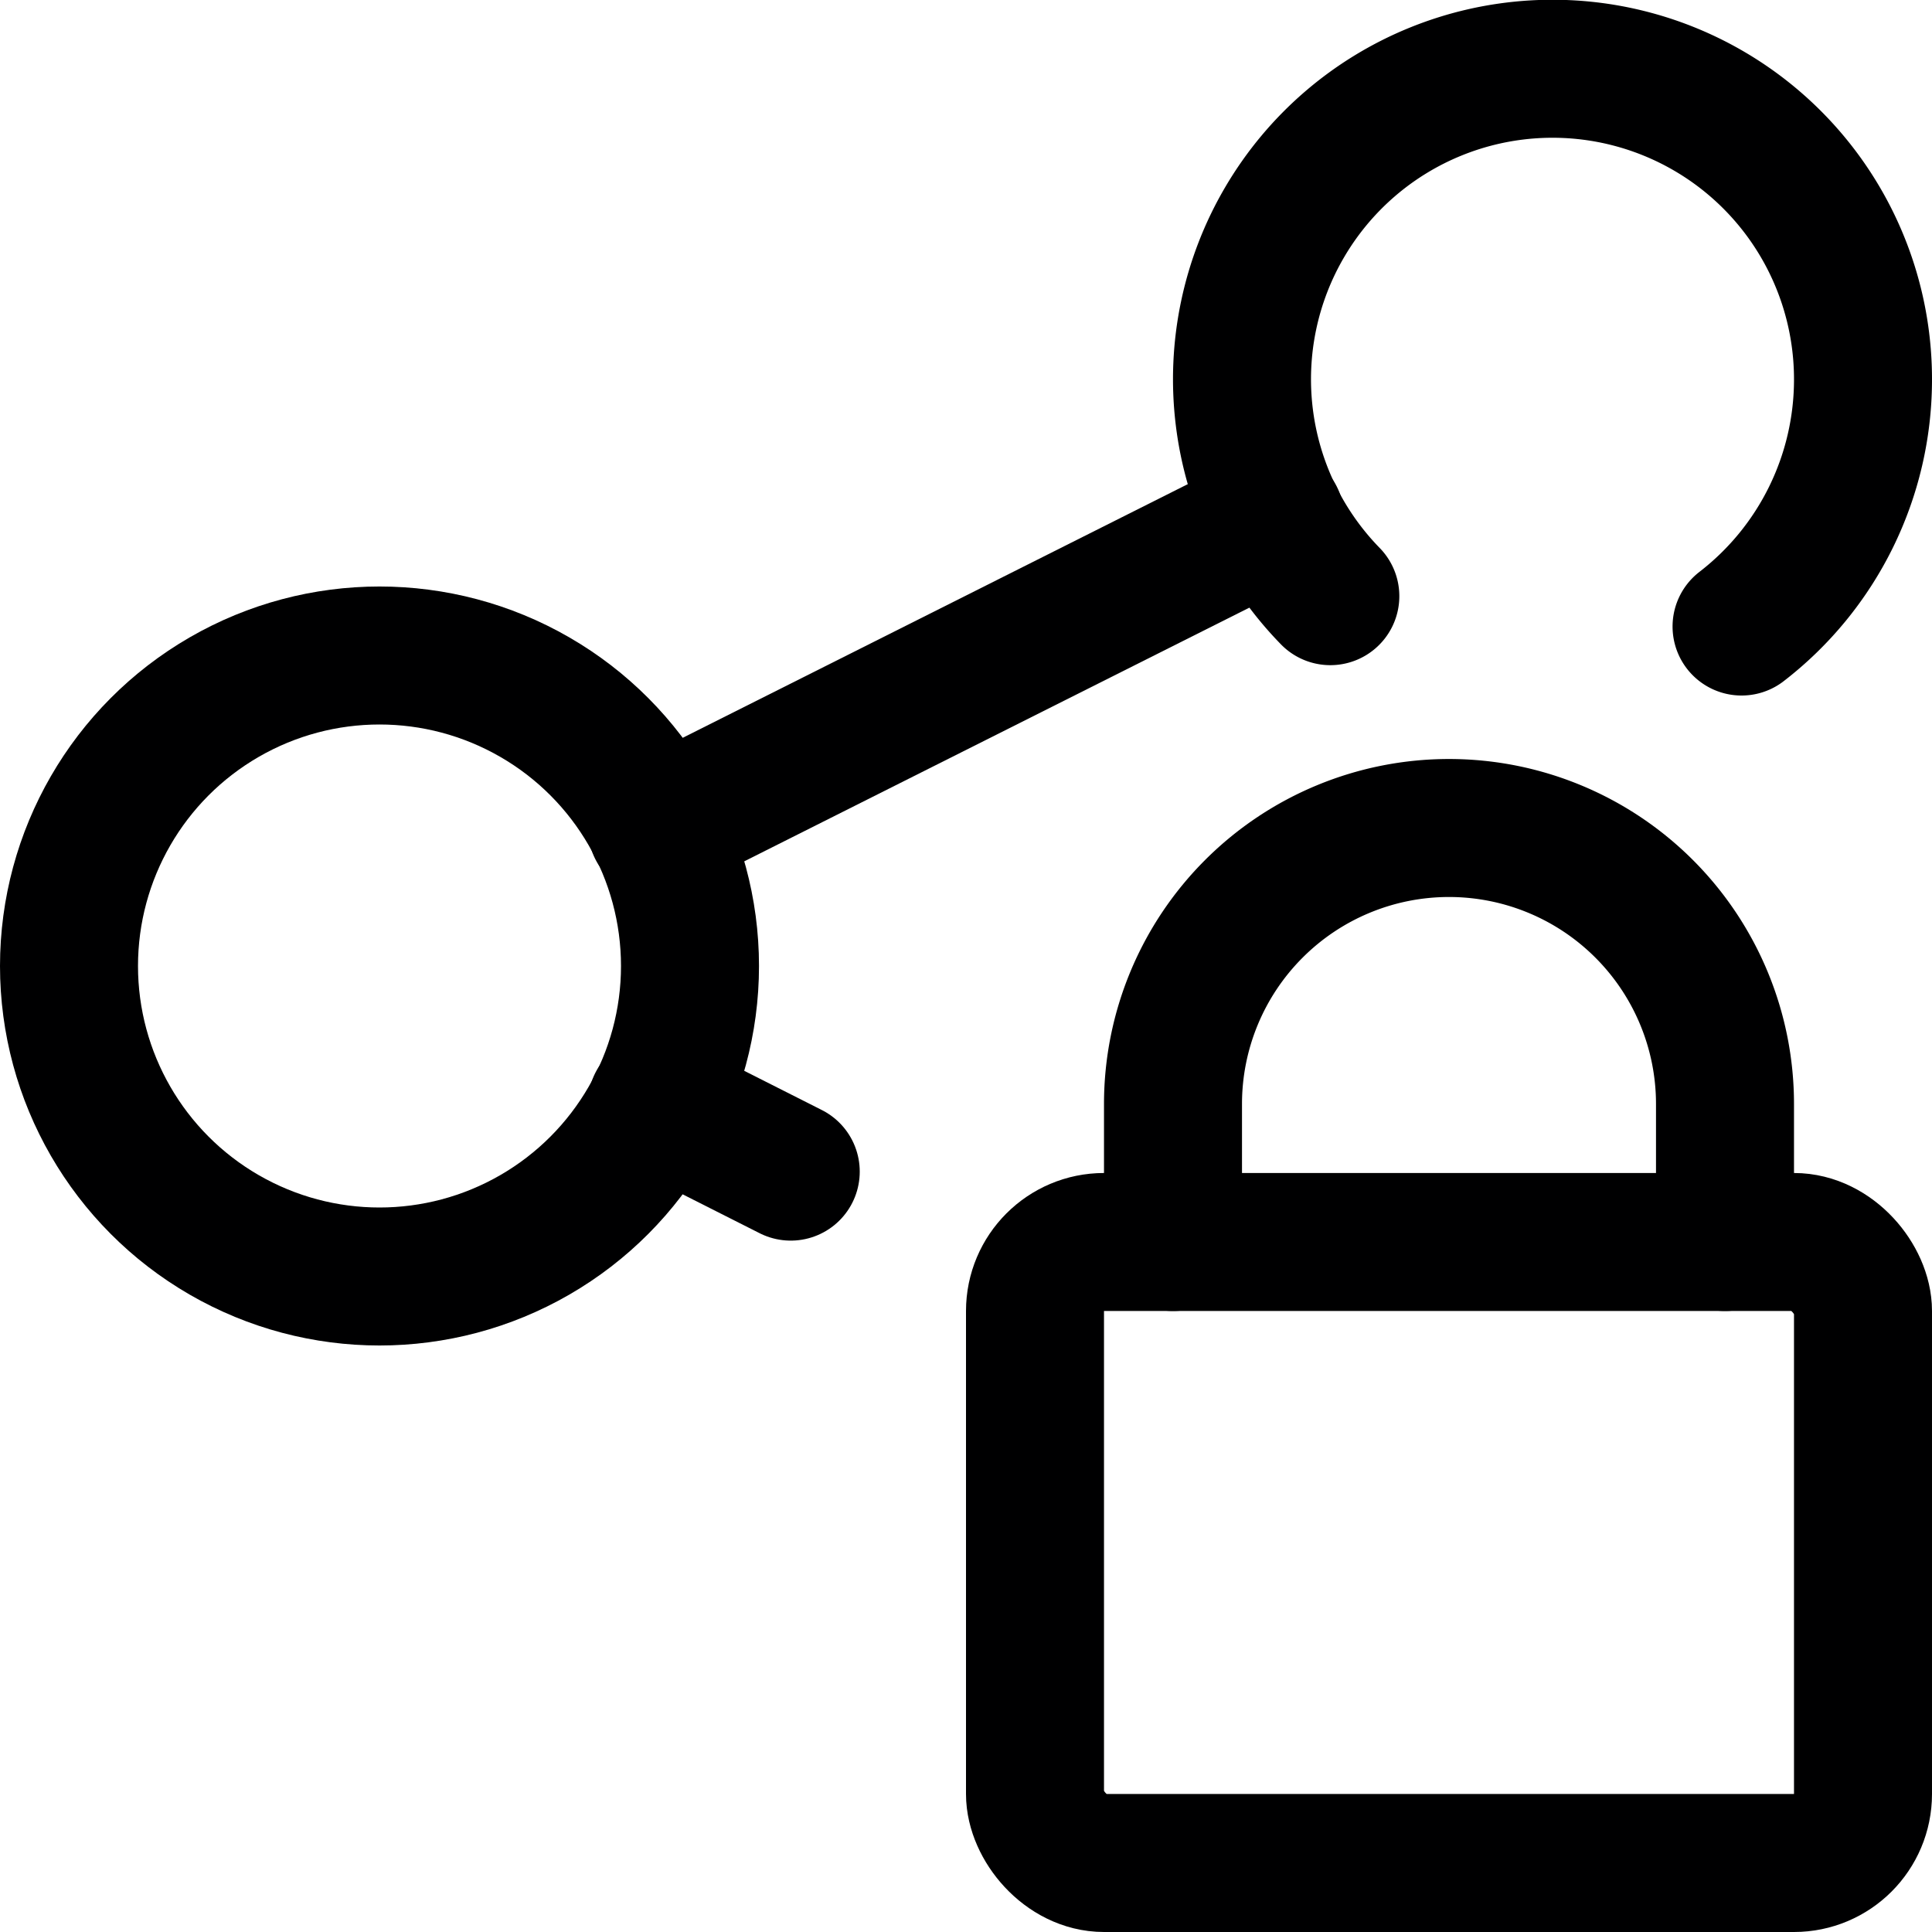 <svg xmlns="http://www.w3.org/2000/svg" viewBox="0 0 14 14">
  <g>
    <circle cx="2.75" cy="7" r="2.25" style="fill: none;stroke: #000001;stroke-linecap: round;stroke-linejoin: round"/>
    <path d="M9.64,4.32A2.25,2.25,0,1,1,13.5,2.75a2.26,2.26,0,0,1-.88,1.79" style="fill: none;stroke: #000001;stroke-linecap: round;stroke-linejoin: round"/>
    <line x1="4.76" y1="6" x2="9.24" y2="3.75" style="fill: none;stroke: #000001;stroke-linecap: round;stroke-linejoin: round"/>
    <line x1="4.76" y1="8" x2="5.73" y2="8.49" style="fill: none;stroke: #000001;stroke-linecap: round;stroke-linejoin: round"/>
    <g>
      <rect x="7.5" y="9" width="6" height="4.5" rx="0.5" style="fill: none;stroke: #000001;stroke-linecap: round;stroke-linejoin: round"/>
      <path d="M8.5,9V8a2,2,0,0,1,4,0V9" style="fill: none;stroke: #000001;stroke-linecap: round;stroke-linejoin: round"/>
    </g>
  </g>
</svg>
